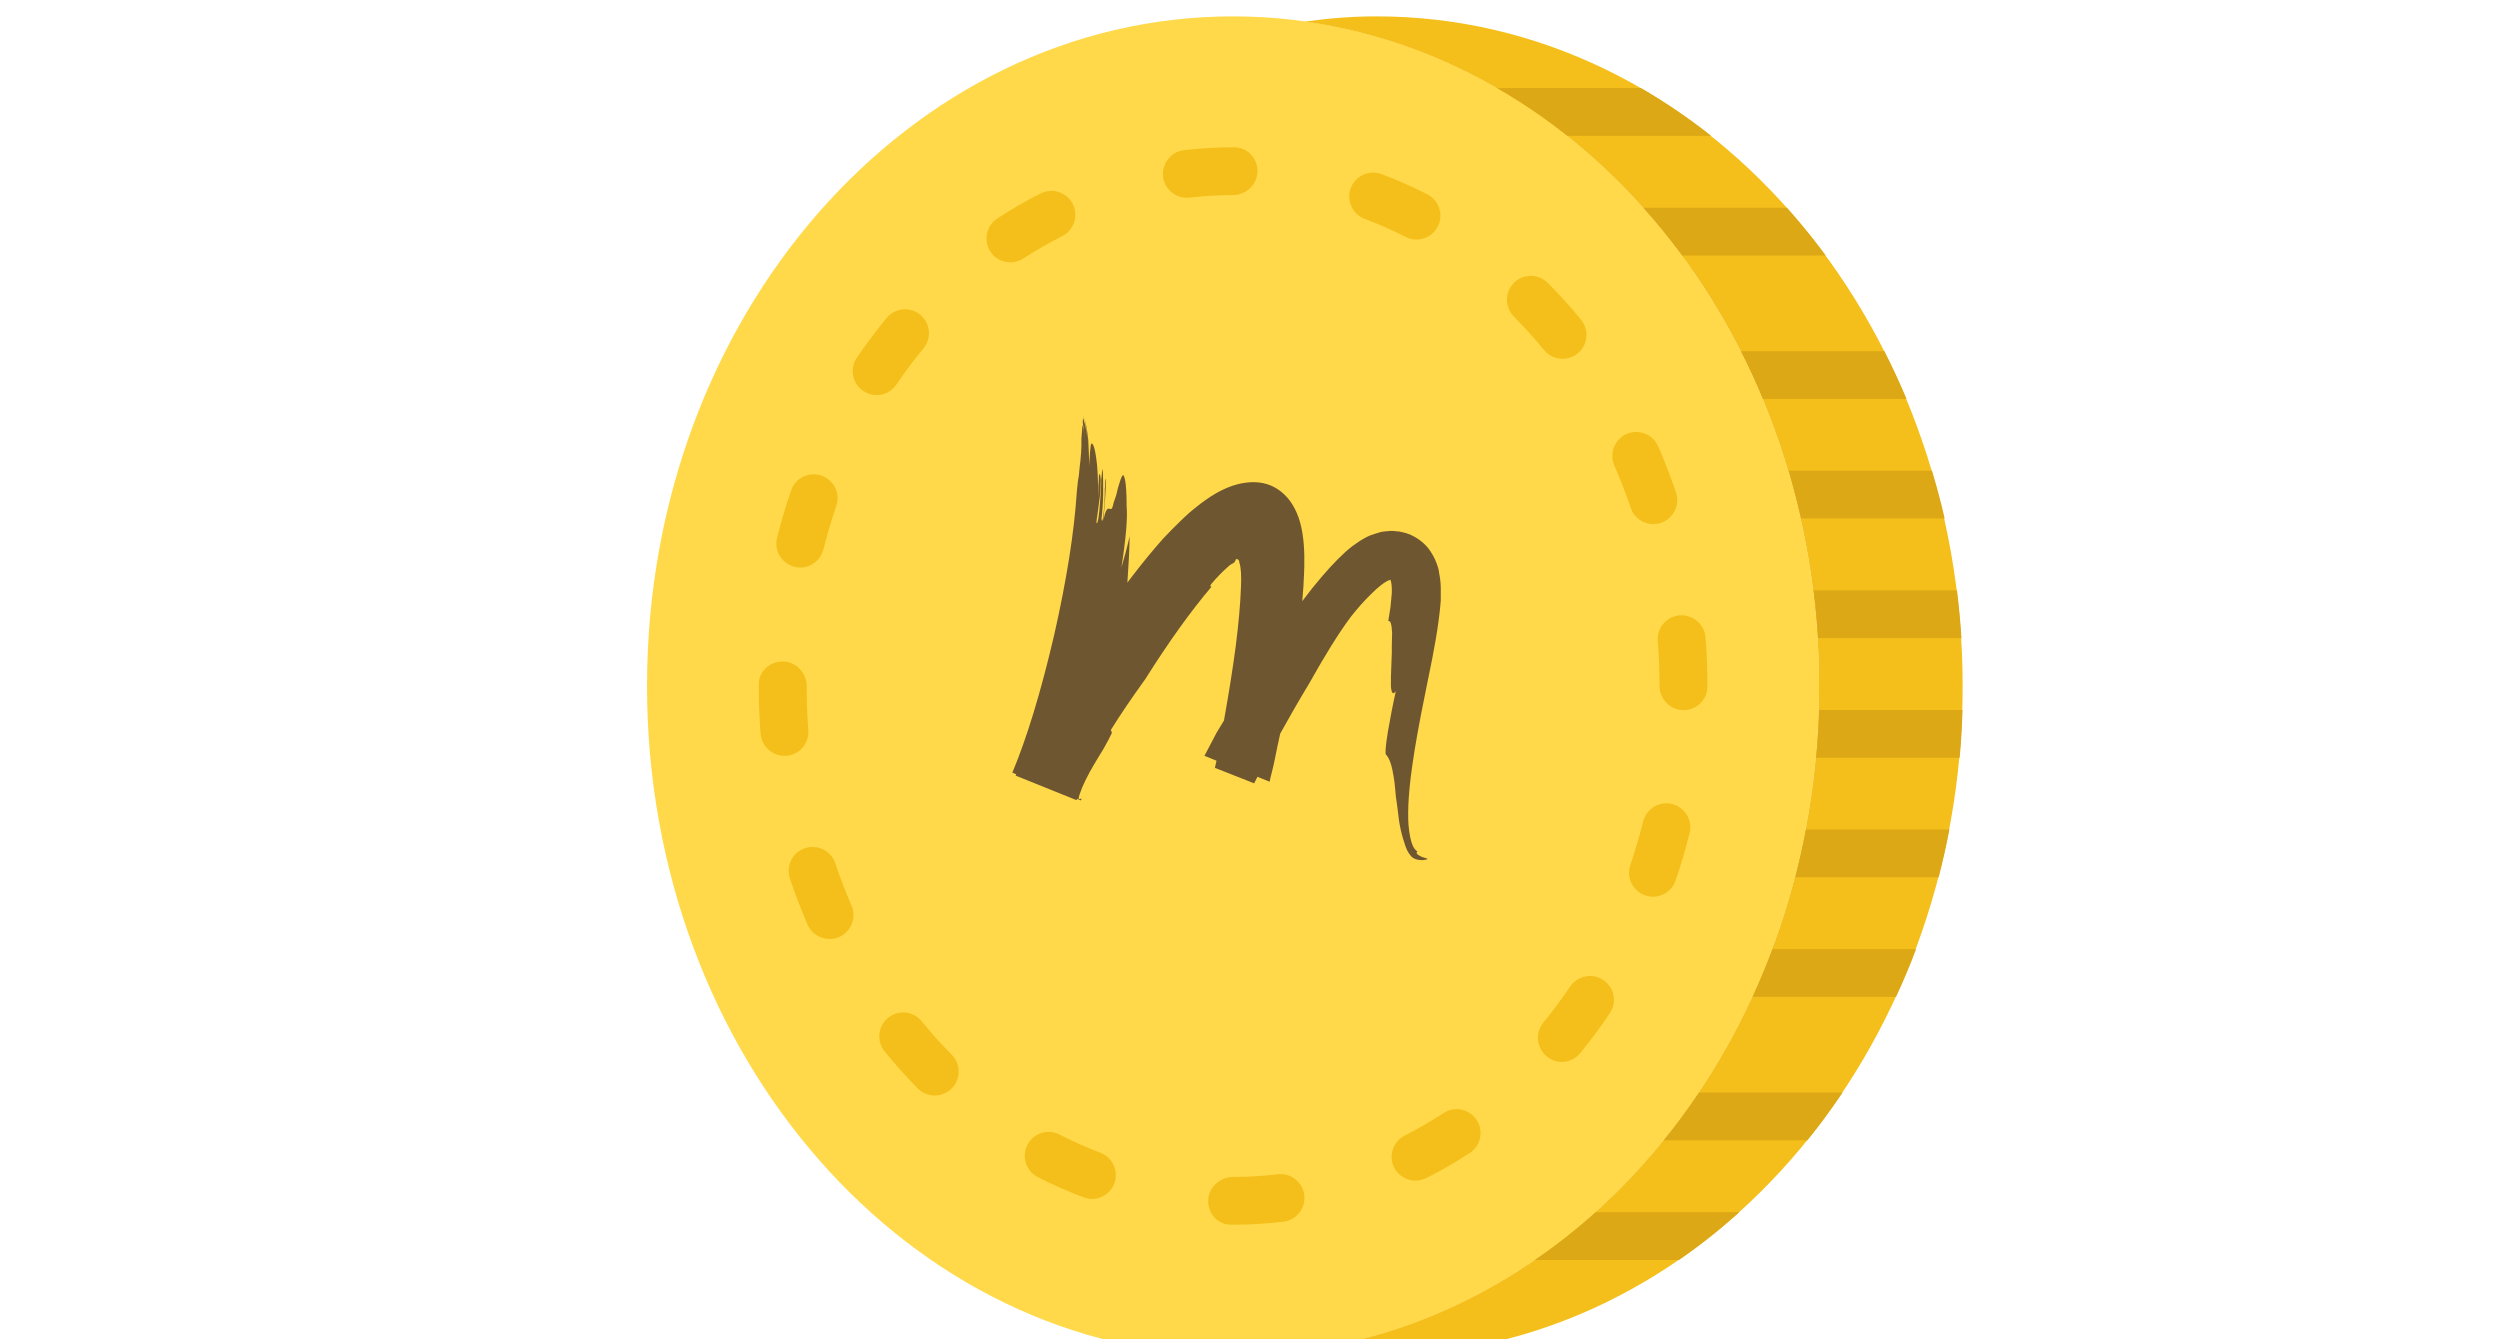 <svg version="1.1" id="Layer_1" xmlns="http://www.w3.org/2000/svg" xmlns:xlink="http://www.w3.org/1999/xlink" x="0px" y="0px"
	 viewBox="0 0 1680 900" enable-background="new 0 0 1680 900" xml:space="preserve">
<path fill="#FFD949" d="M828.6,911c-217.4,0-393.8-201.5-393.8-450S611.1,11,828.6,11s393.8,201.5,393.8,450S1046.1,911,828.6,911"
	/>
<path fill="#F4BF1A" d="M1222.4,461c0,229.8-150.8,419.3-345.5,446.5c15.8,2.2,31.9,3.5,48.2,3.5c217.5,0,393.8-201.5,393.8-450
	S1142.6,11,925.1,11c-16.4,0-32.4,1.3-48.2,3.5C1071.6,41.7,1222.4,231.1,1222.4,461"/>
<path fill="#F4BF1A" d="M827.3,823c-8.9,0-15.4-7.2-15.4-16c0-8.9,7.9-16.1,16.8-16.1c10,0,20.1-0.6,29.9-1.8
	c8.8-1,16.8,5.2,17.9,14c1,8.9-5.3,16.8-14.1,17.9c-11.1,1.3-22.4,2-33.7,2L827.3,823 M733.8,805.7c-1.9,0-3.8-0.4-5.6-1.1
	c-10.5-3.9-20.8-8.5-30.8-13.6c-7.9-4-11-13.7-7-21.6s13.7-11.1,21.6-7c8.9,4.6,18.1,8.7,27.4,12.2c8.3,3.1,12.5,12.4,9.4,20.7
	C746.4,801.7,740.3,805.7,733.8,805.7 M951.3,793.4c-5.8,0-11.5-3.2-14.4-8.7c-4-7.9-0.8-17.6,7.1-21.6c8.8-4.5,17.6-9.6,26-15.1
	c7.5-4.9,17.4-2.8,22.3,4.6s2.8,17.3-4.6,22.2c-9.4,6.1-19.2,11.8-29.1,16.8C956.2,792.8,953.7,793.4,951.3,793.4 M628.2,736.2
	c-4.2,0-8.3-1.6-11.4-4.7c-7.7-7.8-15.2-16.2-22.3-24.9c-5.6-6.9-4.6-17,2.3-22.6c6.9-5.6,17-4.6,22.6,2.3
	c6.4,7.9,13.2,15.5,20.2,22.5c6.2,6.3,6.2,16.4-0.1,22.7C636.4,734.6,632.3,736.2,628.2,736.2 M1049.5,713.6
	c-3.6,0-7.2-1.2-10.2-3.8c-6.8-5.6-7.8-15.7-2.2-22.6c6.3-7.7,12.4-15.9,18.1-24.3c5-7.3,15-9.3,22.3-4.3c7.3,4.9,9.3,14.9,4.3,22.3
	c-6.2,9.3-12.9,18.3-19.9,26.8C1058.8,711.6,1054.1,713.6,1049.5,713.6 M557.5,631c-6.2,0-12.1-3.6-14.8-9.6
	c-4.3-10.1-8.4-20.5-11.9-31c-2.8-8.5,1.7-17.6,10.1-20.4c8.5-2.8,17.6,1.7,20.4,10.1c3.2,9.6,6.9,19.2,10.9,28.4
	c3.6,8.2-0.2,17.6-8.3,21.2C561.8,630.6,559.7,631,557.5,631 M1110.8,602.6c-1.7,0-3.5-0.3-5.2-0.9c-8.4-2.9-12.9-12-10-20.4
	c3.2-9.6,6.1-19.4,8.6-29.3c2.2-8.6,10.9-13.9,19.5-11.7s13.9,10.9,11.7,19.5c-2.7,10.8-5.8,21.5-9.4,31.9
	C1123.7,598.4,1117.5,602.6,1110.8,602.6 M527.1,507.9c-8.3,0-15.3-6.5-16-14.9c-0.8-10.5-1.2-21.3-1.2-32v-1
	c0-8.8,7.2-15.5,16.1-15.5s16.1,7.7,16.1,16.6c0,9.8,0.3,19.8,1.1,29.5c0.7,8.9-5.9,16.6-14.8,17.3H527.1 M1131.3,477.2
	c-8.8,0-16-7.3-16.1-16.2c0-10.1-0.4-20.3-1.2-30.2c-0.7-8.8,5.9-16.6,14.8-17.3c8.9-0.6,16.6,6,17.3,14.8
	c0.9,10.7,1.3,21.7,1.3,32.7v0.3C1147.4,470.2,1140.2,477.2,1131.3,477.2 M537.7,381.4c-1.3,0-2.6-0.1-3.8-0.5
	c-8.6-2.2-13.9-10.9-11.7-19.5c2.7-10.7,5.8-21.4,9.4-31.8c2.9-8.4,12-12.9,20.4-10s12.9,12,10,20.4c-3.3,9.6-6.2,19.4-8.7,29.3
	C551.4,376.5,544.9,381.4,537.7,381.4 M1111,352.2c-6.7,0-12.9-4.2-15.2-11c-3.2-9.5-6.9-19.1-11-28.4c-3.5-8.2,0.2-17.6,8.3-21.2
	c8.2-3.5,17.6,0.2,21.2,8.3c4.4,10.1,8.4,20.6,12,31c2.8,8.4-1.7,17.6-10.1,20.4C1114.5,351.9,1112.7,352.2,1111,352.2 M589.1,265.5
	c-3.1,0-6.2-0.9-9-2.8c-7.4-5-9.3-15-4.3-22.3c6.3-9.2,13-18.2,20-26.7c5.6-6.9,15.8-7.8,22.6-2.2c6.9,5.6,7.8,15.8,2.2,22.6
	c-6.4,7.7-12.5,15.9-18.2,24.3C599.3,263,594.3,265.5,589.1,265.5 M1050,241.1c-4.7,0-9.3-2-12.4-5.9c-6.5-7.9-13.3-15.4-20.3-22.5
	c-6.2-6.3-6.2-16.4,0.1-22.7c6.3-6.2,16.4-6.2,22.7,0.1c7.8,7.8,15.3,16.1,22.4,24.8c5.6,6.9,4.6,17-2.3,22.6
	C1057.2,239.9,1053.6,241.1,1050,241.1 M679,176.3c-5.3,0-10.4-2.5-13.5-7.3c-4.8-7.4-2.7-17.3,4.7-22.2
	c9.4-6.2,19.2-11.8,29.1-16.8c8-4,17.6-0.8,21.6,7.1c4,7.9,0.8,17.6-7.1,21.6c-8.9,4.5-17.7,9.5-26.1,15
	C685,175.5,682,176.3,679,176.3 M951.9,161c-2.4,0-4.9-0.5-7.3-1.8c-9-4.6-18.2-8.6-27.5-12.1c-8.3-3.1-12.5-12.4-9.4-20.7
	c3.1-8.3,12.4-12.5,20.7-9.4c10.4,3.9,20.8,8.5,30.8,13.6c7.9,4,11,13.7,7,21.6C963.4,157.8,957.7,161,951.9,161 M797.5,132.9
	c-8,0-15-6-15.9-14.2c-1-8.8,5.3-16.8,14.1-17.8c10.9-1.3,21.9-1.9,32.9-1.9h0.7c8.9,0,15.7,7.1,15.7,16s-7.5,16.1-16.4,16.1
	c-9.7,0-19.5,0.6-29.2,1.7C798.8,132.9,798.1,132.9,797.5,132.9"/>
<path fill="#DCA815" d="M1222.4,477.1c-0.3,10.8-1,21.5-2,32.1h96.5c1-10.6,1.6-21.3,1.9-32.1H1222.4 M1218.7,396.7
	c1.4,10.6,2.3,21.3,3,32.1h96.4c-0.7-10.8-1.7-21.5-3-32.1H1218.7 M1213.6,557.4c-2.1,10.9-4.5,21.6-7.2,32.1h96.4
	c2.7-10.5,5.1-21.2,7.2-32.1H1213.6 M1191.1,637.8c-4.1,10.9-8.6,21.6-13.4,32.1h96.4c4.9-10.5,9.4-21.1,13.5-32.1H1191.1
	 M1202,316.3c3.1,10.6,5.8,21.3,8.3,32.1h96.5c-2.4-10.9-5.4-21.5-8.5-32.1H1202 M1169.9,236c5.3,10.4,10.3,21.2,14.8,32.1h96.5
	c-4.6-10.9-9.6-21.6-14.9-32.1H1169.9 M1104.3,139.6c9.2,10.2,17.9,20.9,26.1,32.1h96.5c-8.3-11.2-17-21.9-26.1-32.1H1104.3
	 M1006.1,59.2c16.4,9.5,32.2,20.2,47.2,32.1h96.6c-15-11.9-30.8-22.6-47.2-32.1L1006.1,59.2 M1141.7,734.2
	c-7.4,11.1-15.4,21.9-23.7,32.1h96.5c8.4-10.2,16.2-21,23.7-32.1H1141.7 M1072.3,814.6c-12.9,11.6-26.6,22.3-40.8,32.1h96.7
	c14.2-9.7,27.7-20.5,40.6-32.1H1072.3z"/>
<g>
	<path fill="#6E5631" d="M967.1,385.1c0.7,3.5,1.1,7,1.1,10.3v8.2c-0.3,4-0.8,8.6-1.5,13.8c-1,7.5-2.4,15.8-4.2,25l-2.4,11.9
		l-2.4,11.9c-4,19.5-6.7,34.8-8.3,45.9c-2.6,17.4-3.6,31.5-2.9,42.2c0.6,6.6,1.6,11.4,3.1,14.5c1,1.8,2,2.9,3.1,3.5
		c-0.6,0.1-0.8,0.5-0.7,1.1c0.3,0.6,1,1.2,2.2,1.8c0.7,0.4,2,1,4,1.5c1.6,0.4,1.4,0.8-0.7,1.1c-1.2,0.3-2.6,0.3-4.4,0
		c-2.1-0.4-3.5-1.1-4.4-2c-1-1-2.1-2.5-3.1-4.4c-0.9-1.9-1.8-4.7-2.9-8.3c-1-3.4-1.9-7.3-2.6-11.9l-0.7-5.7l-0.7-5.5l-0.7-4.8
		l-0.4-4.6c-0.3-3.2-0.6-5.8-0.9-7.7c-1.2-8.1-2.9-13.3-5.3-15.8c-0.7-0.6-0.3-5.8,1.3-15.6c1.5-8.6,3.2-17.7,5.3-27
		c-1.8,2.5-2.9,1.5-3.3-3.1c-0.1-2.9,0-8.7,0.4-17.4l0.2-5.3v-4.8c0.1-3.7,0.2-6.6,0.2-8.8c-0.3-5.9-1.2-8.4-2.6-7.7
		c0.6-3.8,1.1-7,1.5-9.4c0.4-3.5,0.7-6.7,0.9-9.4c0.1-3.7-0.1-6.4-0.7-8.3l-0.2-0.7c-1.6,0.4-3.7,1.6-6.2,3.5
		c-2.3,1.8-4.8,4-7.3,6.6c-4.1,4-8.5,8.9-13.2,14.9c-8.1,10.8-17.4,25.9-28.1,45c-6.9,11.4-13.3,22.6-19.3,33.4
		c-1.2,5.3-2.4,11.1-3.7,17.6c-0.4,2.1-1,4.7-1.8,7.9l-0.9,3.5l-0.7,3.3L845,522l-2.2,4.4L816.4,516l1.1-4.8l-8.1-3.3l8.3-15.8
		l4.8-7.9c3.4-18.9,6-35.5,7.9-49.9c1.9-14.9,3.1-28,3.5-39.3c0.4-7.9,0.1-13.6-1.1-17.1c0-0.6-0.1-1.1-0.4-1.5
		c-0.6-0.6-1.2-0.8-1.8-0.7l-0.4,0.9l-0.4,0.9l-0.9,0.9c-1,0.4-1.9,1-2.6,1.5c-4.7,4.1-8.7,8.2-12.1,12.3c-1.2,1.5-1.2,2.1,0,2
		c-14.1,16.6-28.9,37.3-44.6,62.2c-9.1,12.6-16.8,24-23.1,34.1l0.7,2c-1.5,3.2-3.4,6.8-5.7,10.8l-3.1,5.1l-2.9,4.8
		c-4.8,8.1-8.2,15-10.1,20.9c-0.6,1.9-0.7,2.9-0.2,2.9h0.4l0.4-0.2c0.4-0.1,0.7-0.1,0.9,0l-0.7,1.1l-2.4-1.1l-0.4,0.9l-40.9-16.5
		l0.4-0.9l-2.6-1.1c9.8-23.4,19.2-54.3,28.1-92.5c8.3-36.6,13.4-68.6,15.2-96c0.1-1.6,0.4-4,0.7-7l0.7-4.2l0.4-4.4
		c1-7.9,1.5-14.6,1.3-20l0.7-9.7c0.9,3.4,1.5,7.1,2,11.2l-0.9-6.6c-0.3-2.5-0.6-4.5-0.9-6.2l0.2-3.1c1.5,4.5,2.6,10.1,3.3,16.7
		c-0.3-3.1-0.7-6.2-1.1-9.2c-0.6-3.8-1.2-6.7-2-8.6v-0.2c1.5,3.8,2.6,9.2,3.3,16.3c0.1,2.6,0.3,5.6,0.4,9c0.1,2.3,0.2,5.1,0.2,8.3
		c0.4-7.6,0.8-12.2,1.1-13.8c0.4-1.8,1.1-1.5,2,0.7c0.9,2.6,1.6,6.8,2.2,12.5c0.6,6.7,0.8,14.1,0.7,22c0-1.2,0.1-2.8,0.2-4.8v-2.9
		l0.2-2.6c0.1-4,0.3-5.9,0.4-5.7c1.2,0.9,1.3,5.9,0.4,15.2l-0.7,5.3l-0.7,5.3c-0.6,3.8-0.9,6.2-0.9,7.3c0.9,0.9,1.8-4.5,2.6-16
		l0.4-6.6l0.2-3.3v-2.9c0.3-4.2,0.7-6.7,1.1-7.5l0.2,8.3v8.6c-0.1,6.4-0.5,12-1.1,16.7c0.3,1.8,0.7,1.4,1.1-1.1
		c0.3-2,0.6-5.3,0.9-9.7l0.2-5.9V329l0.2-2.4c0.1-3.4,0.4-5,0.7-4.8c-0.3,8.8-0.9,18.1-1.8,27.9c1-5.6,2.3-8.2,3.7-7.9l0.7,0.2
		c0.3,0.1,0.6,0.1,0.9,0c0.6-0.4,1.1-1.8,1.5-4l1.8-5.3l1.3-5.3c1.2-4,2-6.4,2.6-7.3c0.7-1.5,1.4-0.7,2,2.2c0.7,3.5,1.1,9.5,1.1,18
		c0.7,7.3-0.4,21-3.5,41.1c2-6.7,3.9-13.8,5.5-21.1c-0.1,9.2-0.7,19.6-1.5,31.2l3.5-4.6c7-9.1,13.8-17.4,20.4-24.8
		c4.1-4.4,8.1-8.4,11.9-12.1l3.5-3.3l2.4-2.2l2.9-2.4c3.1-2.6,6.8-5.4,11.2-8.3c8.2-5.3,16-8.4,23.5-9.4c8.6-1.2,16.1,0.4,22.4,4.8
		c5.9,4.1,10.3,10.2,13.2,18.2c2.5,6.9,3.8,15.6,4,26.1v7l-0.2,5.5l-0.4,8.1l-0.4,5.1l-0.4,4.8c4.8-6.4,9.2-11.9,13-16.3
		c7.8-9.1,14.6-16,20.7-20.7c3.1-2.3,6-4.2,8.8-5.7c2.2-1.2,4.3-2,6.4-2.6c1.3-0.4,2.8-0.9,4.4-1.3c0.7-0.1,1.7-0.3,2.9-0.4h1.3
		l0.7-0.2h0.4h2.9l1.5,0.2c1.3,0,2.9,0.2,4.6,0.7c1.9,0.4,3.5,1,4.8,1.5c4.8,2.1,8.9,5.1,12.3,9.2c2.3,3.1,4.1,6.2,5.3,9.4
		c0.4,1,0.9,2.3,1.3,3.7l0.4,1.5L967.1,385.1L967.1,385.1z"/>
</g>
</svg>
